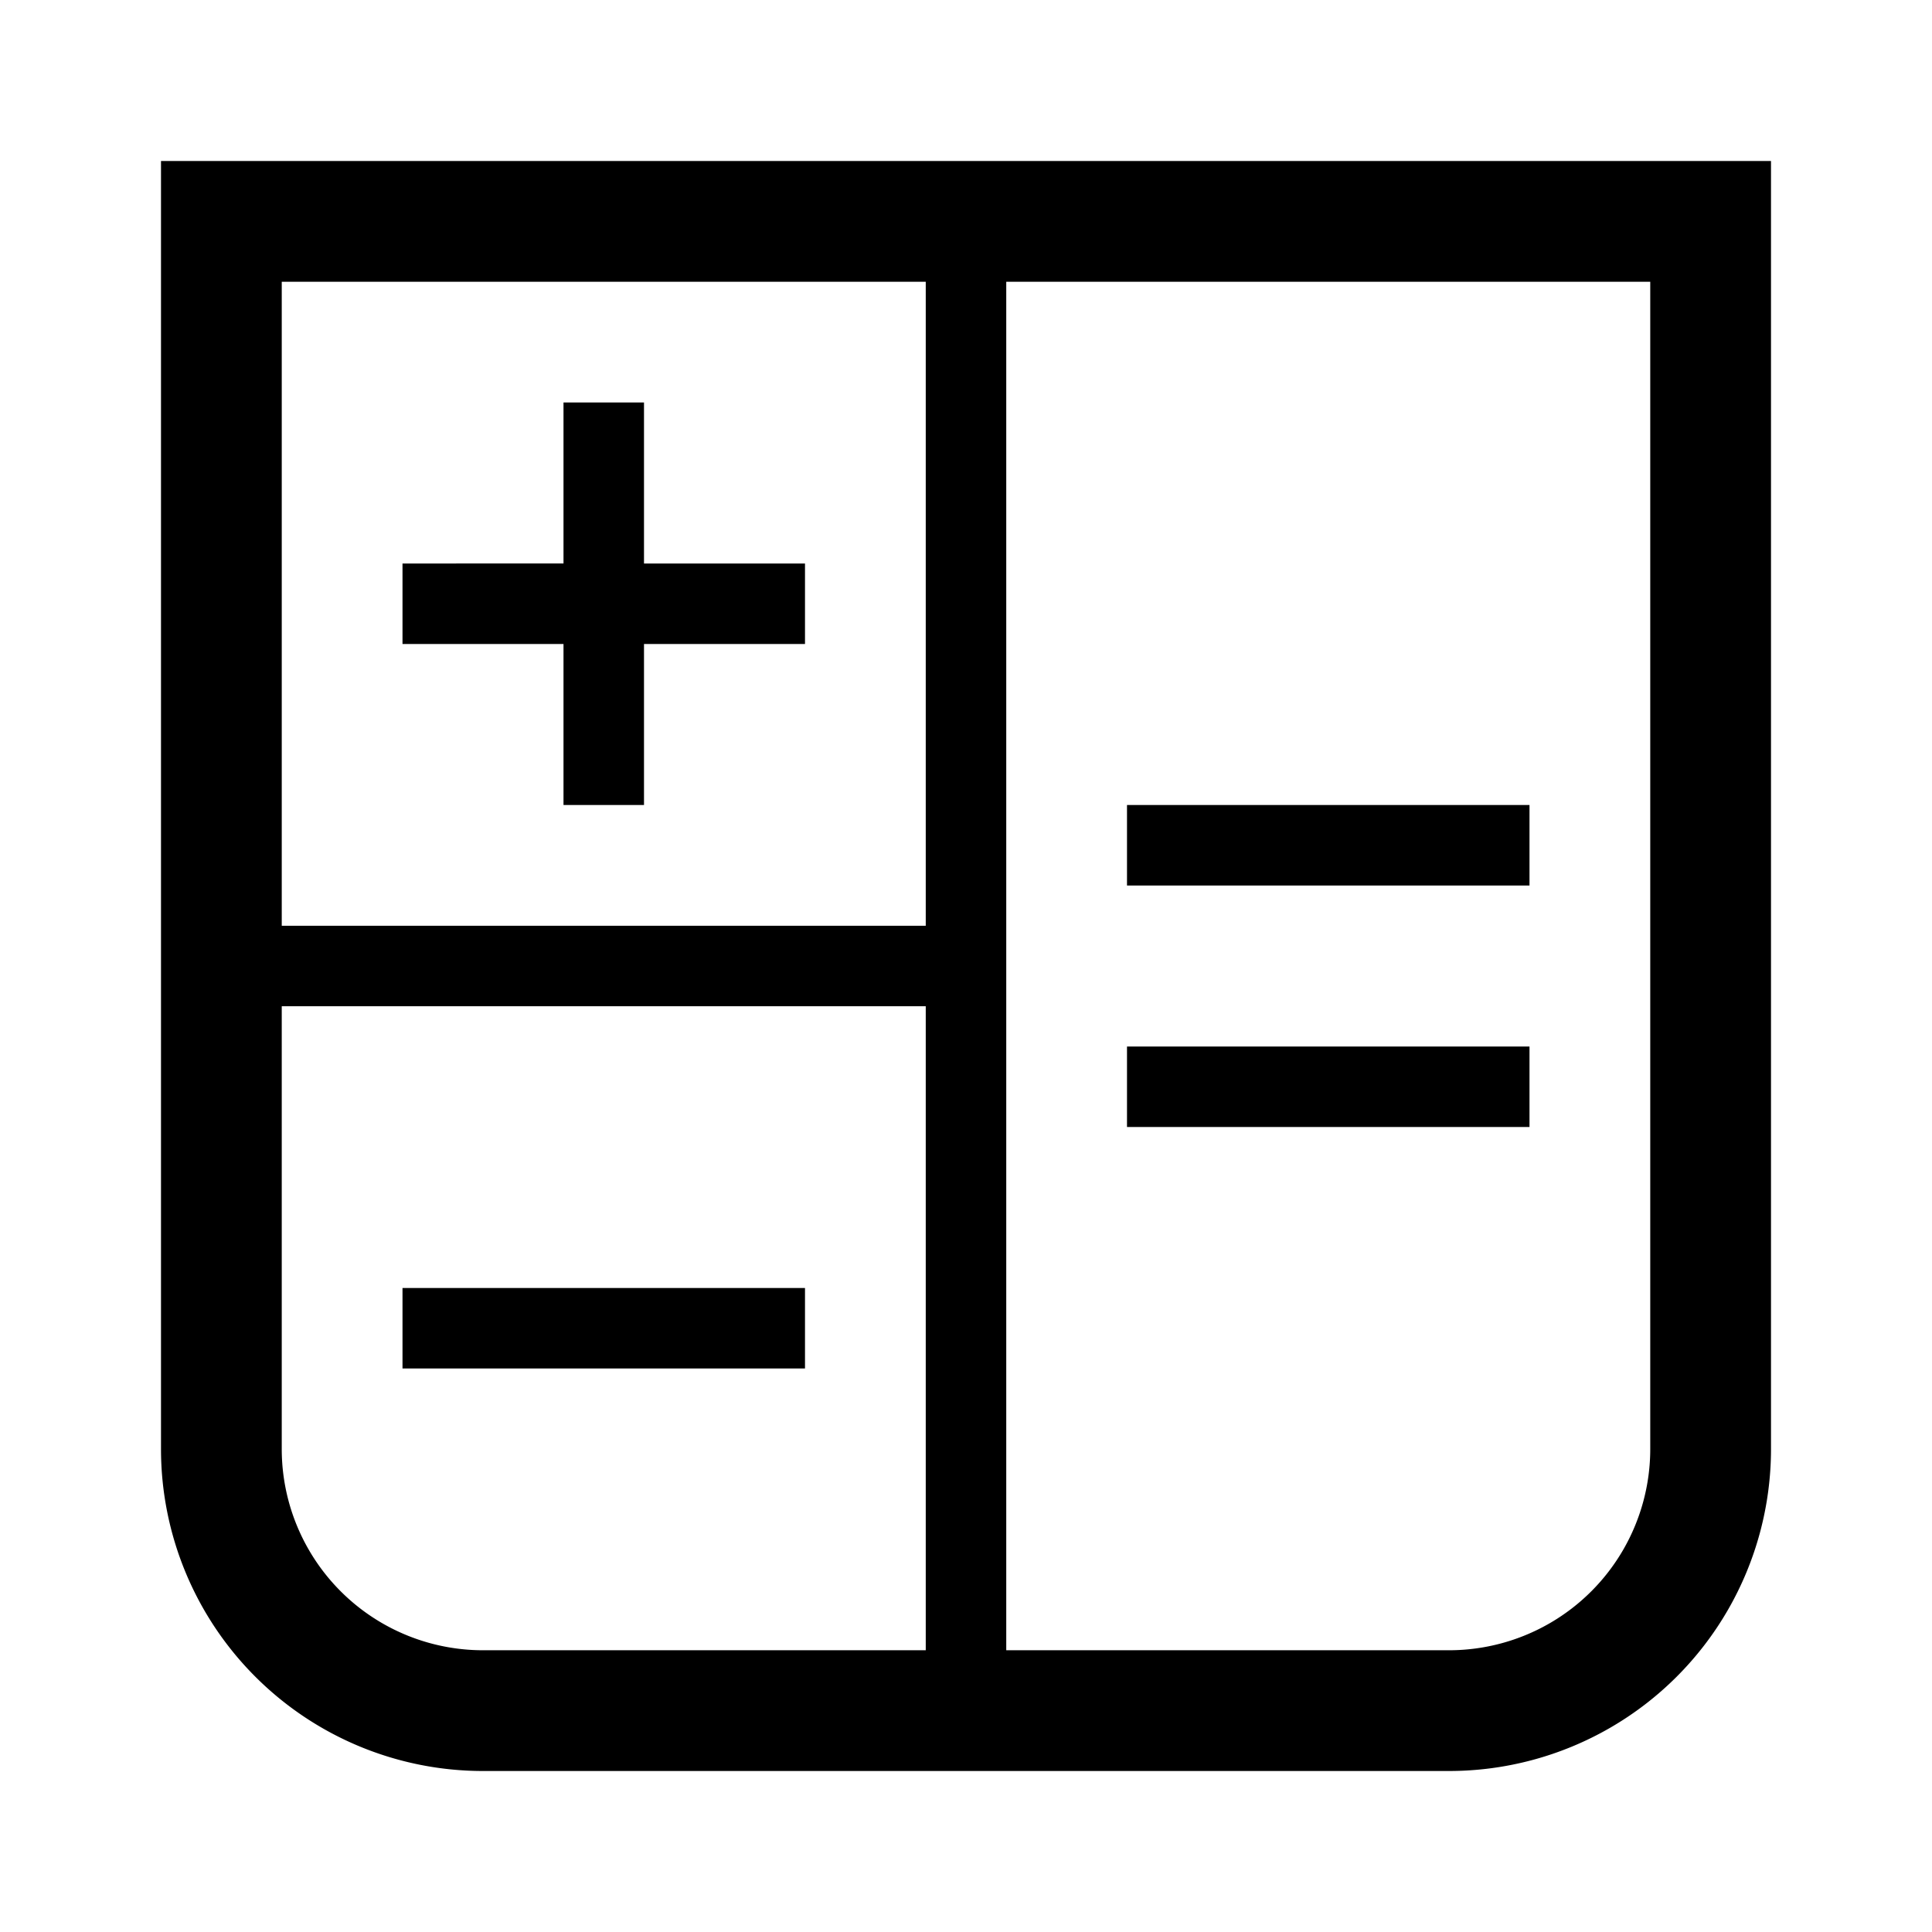 <svg xmlns="http://www.w3.org/2000/svg" viewBox="0 0 24 24"><path fill-rule="evenodd" d="M2 18V2h20v16a4 4 0 0 1-4 4H6a4 4 0 0 1-4-4M20.5 3.5h-8v17H18a2.5 2.5 0 0 0 2.5-2.5zm-17 0h8v8h-8zm8 9h-8V18A2.5 2.5 0 0 0 6 20.5h5.5zM14 10v1h5v-1zm0 4v-1h5v1zM8 5H7v2H5v1h2v2h1V8h2V7H8zM5 17v-1h5v1z"/></svg>